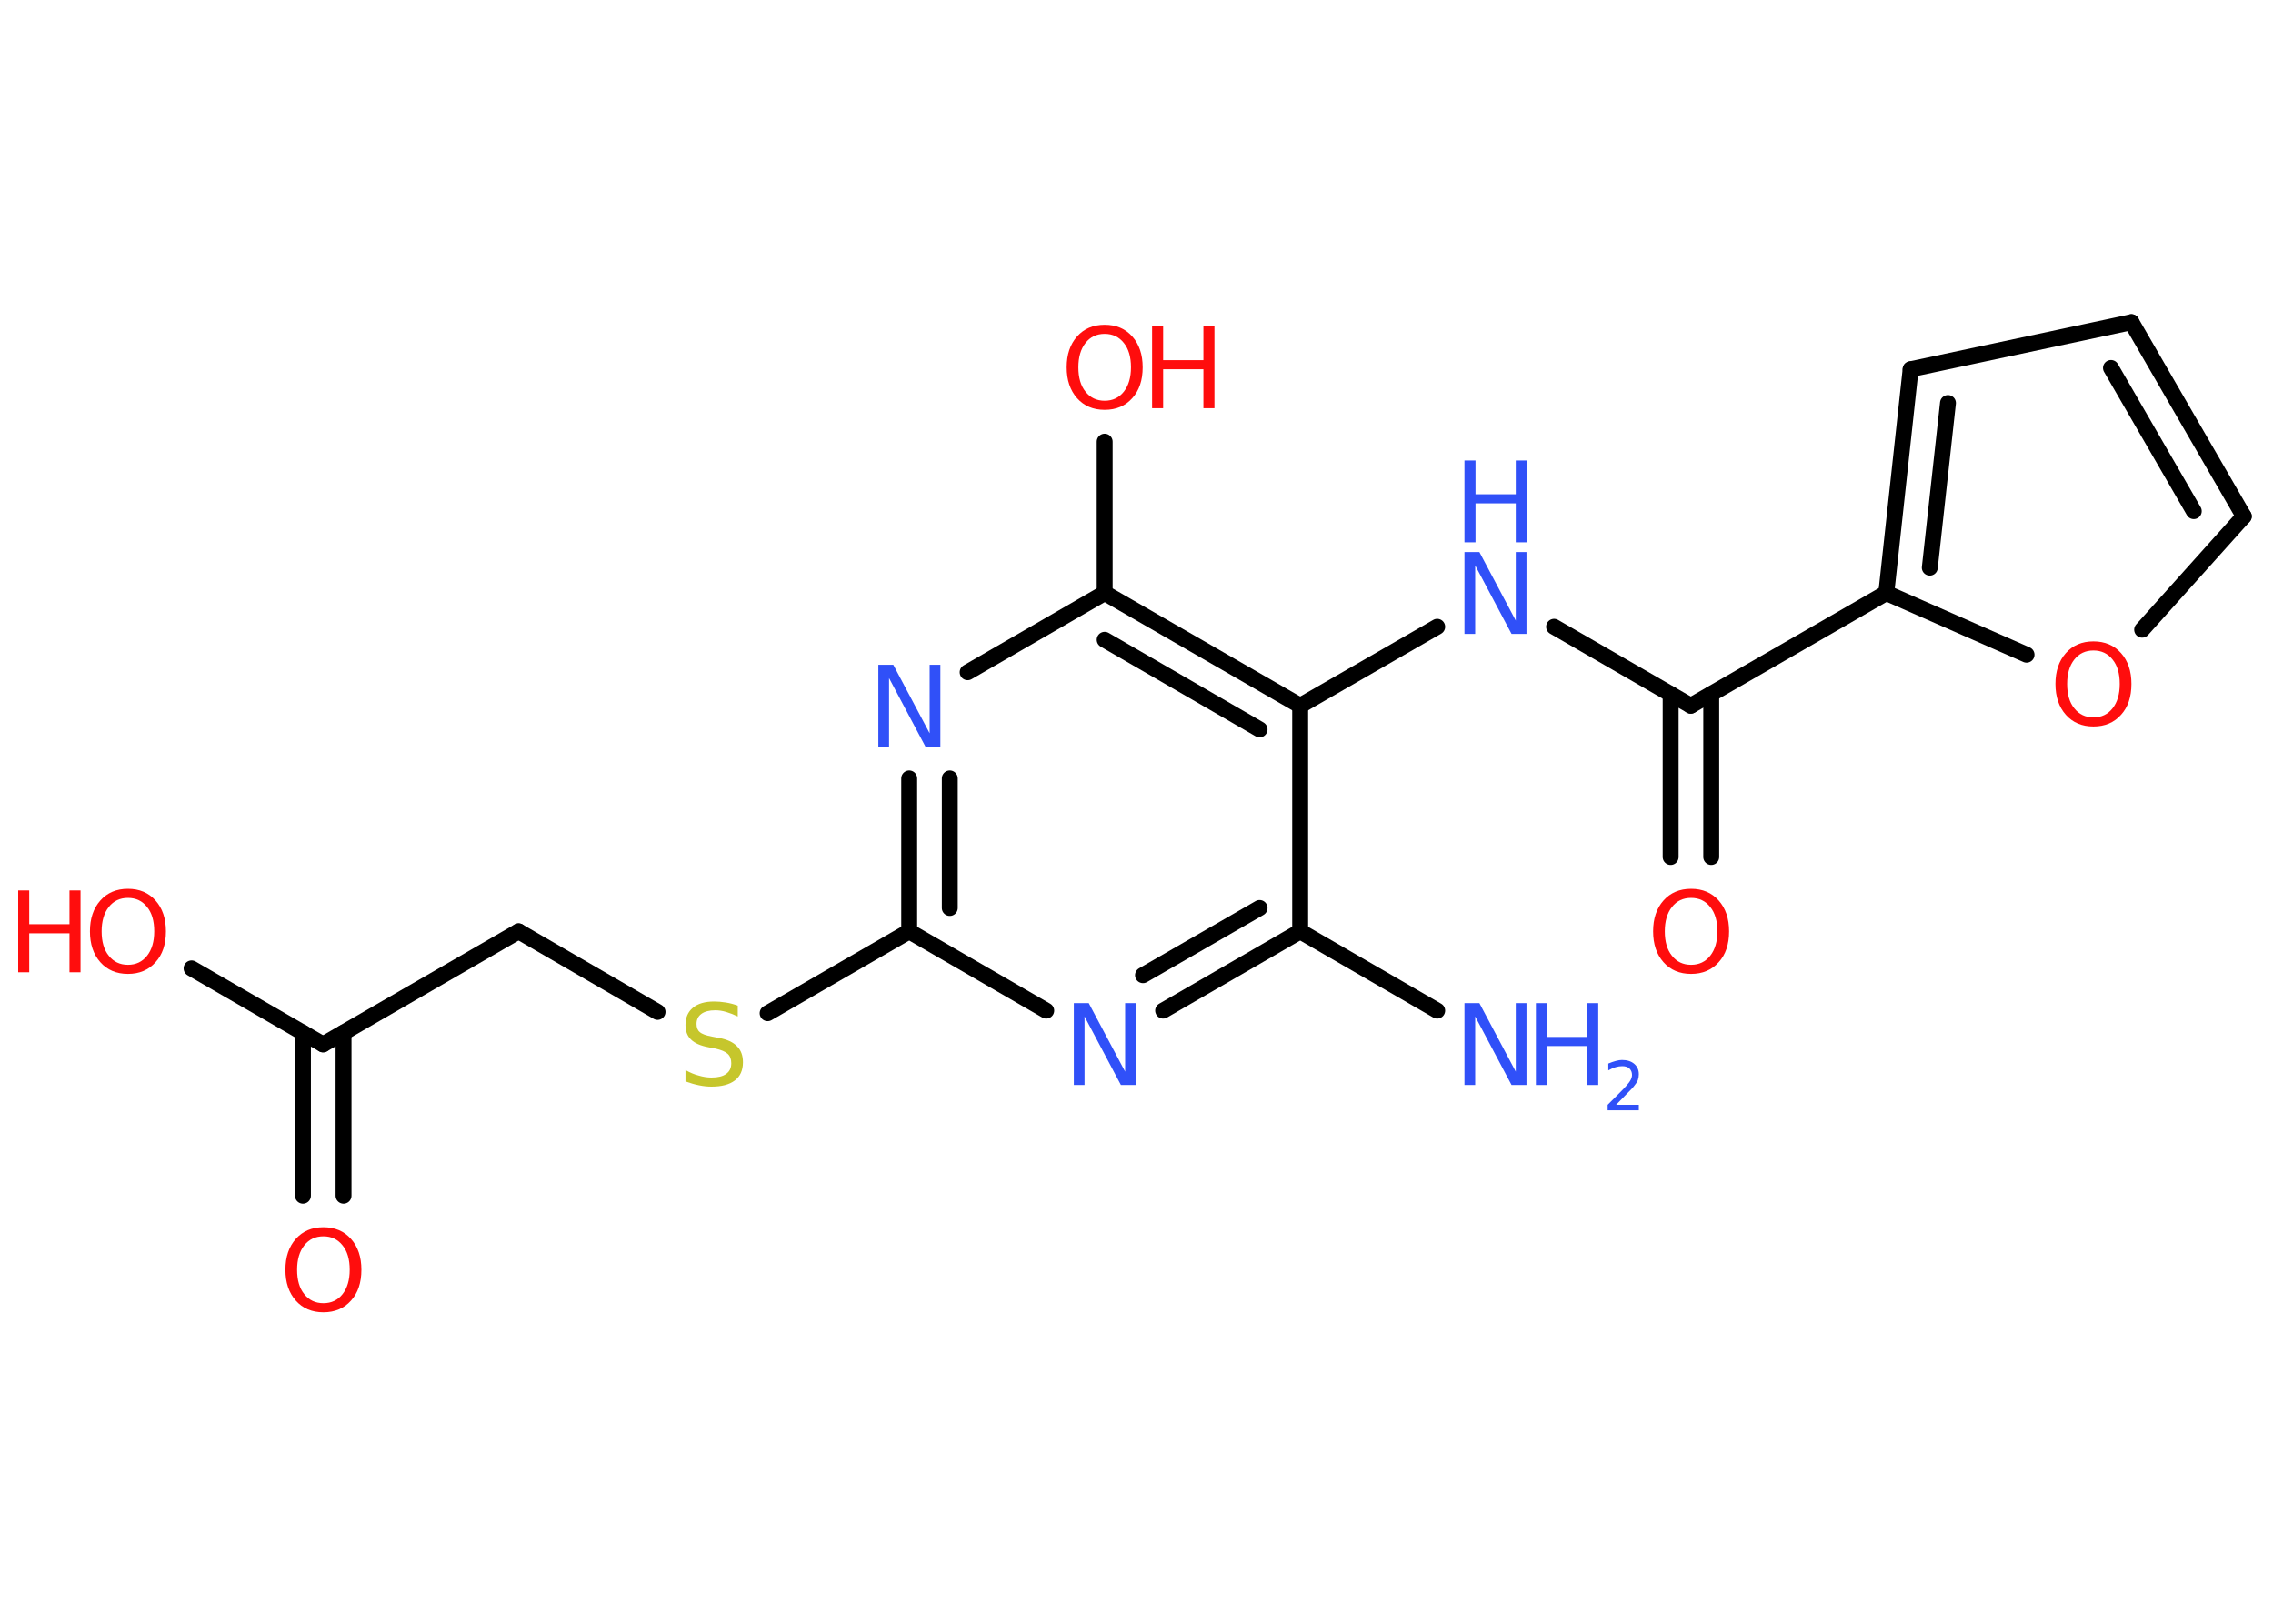 <?xml version='1.0' encoding='UTF-8'?>
<!DOCTYPE svg PUBLIC "-//W3C//DTD SVG 1.1//EN" "http://www.w3.org/Graphics/SVG/1.1/DTD/svg11.dtd">
<svg version='1.2' xmlns='http://www.w3.org/2000/svg' xmlns:xlink='http://www.w3.org/1999/xlink' width='70.0mm' height='50.0mm' viewBox='0 0 70.0 50.0'>
  <desc>Generated by the Chemistry Development Kit (http://github.com/cdk)</desc>
  <g stroke-linecap='round' stroke-linejoin='round' stroke='#000000' stroke-width='.49' fill='#FF0D0D'>
    <rect x='.0' y='.0' width='70.0' height='50.0' fill='#FFFFFF' stroke='none'/>
    <g id='mol1' class='mol'>
      <line id='mol1bnd1' class='bond' x1='44.26' y1='31.12' x2='40.04' y2='28.68'/>
      <g id='mol1bnd2' class='bond'>
        <line x1='35.82' y1='31.12' x2='40.04' y2='28.68'/>
        <line x1='35.2' y1='30.03' x2='38.79' y2='27.96'/>
      </g>
      <line id='mol1bnd3' class='bond' x1='32.22' y1='31.12' x2='28.0' y2='28.68'/>
      <line id='mol1bnd4' class='bond' x1='28.0' y1='28.68' x2='23.64' y2='31.2'/>
      <line id='mol1bnd5' class='bond' x1='20.25' y1='31.16' x2='15.97' y2='28.68'/>
      <line id='mol1bnd6' class='bond' x1='15.97' y1='28.68' x2='9.95' y2='32.16'/>
      <g id='mol1bnd7' class='bond'>
        <line x1='10.58' y1='31.8' x2='10.58' y2='36.82'/>
        <line x1='9.33' y1='31.8' x2='9.33' y2='36.82'/>
      </g>
      <line id='mol1bnd8' class='bond' x1='9.95' y1='32.16' x2='5.9' y2='29.82'/>
      <g id='mol1bnd9' class='bond'>
        <line x1='28.0' y1='23.97' x2='28.0' y2='28.68'/>
        <line x1='29.25' y1='23.97' x2='29.25' y2='27.96'/>
      </g>
      <line id='mol1bnd10' class='bond' x1='29.8' y1='20.7' x2='34.02' y2='18.26'/>
      <line id='mol1bnd11' class='bond' x1='34.02' y1='18.26' x2='34.02' y2='13.6'/>
      <g id='mol1bnd12' class='bond'>
        <line x1='40.04' y1='21.73' x2='34.02' y2='18.26'/>
        <line x1='38.79' y1='22.46' x2='34.02' y2='19.7'/>
      </g>
      <line id='mol1bnd13' class='bond' x1='40.04' y1='28.68' x2='40.04' y2='21.73'/>
      <line id='mol1bnd14' class='bond' x1='40.04' y1='21.73' x2='44.26' y2='19.3'/>
      <line id='mol1bnd15' class='bond' x1='47.86' y1='19.3' x2='52.07' y2='21.73'/>
      <g id='mol1bnd16' class='bond'>
        <line x1='52.7' y1='21.37' x2='52.7' y2='26.39'/>
        <line x1='51.45' y1='21.37' x2='51.45' y2='26.39'/>
      </g>
      <line id='mol1bnd17' class='bond' x1='52.07' y1='21.73' x2='58.09' y2='18.26'/>
      <g id='mol1bnd18' class='bond'>
        <line x1='58.84' y1='11.37' x2='58.09' y2='18.26'/>
        <line x1='59.99' y1='12.41' x2='59.43' y2='17.48'/>
      </g>
      <line id='mol1bnd19' class='bond' x1='58.84' y1='11.37' x2='65.64' y2='9.92'/>
      <g id='mol1bnd20' class='bond'>
        <line x1='69.1' y1='15.9' x2='65.64' y2='9.92'/>
        <line x1='67.56' y1='15.74' x2='65.01' y2='11.33'/>
      </g>
      <line id='mol1bnd21' class='bond' x1='69.1' y1='15.9' x2='65.97' y2='19.39'/>
      <line id='mol1bnd22' class='bond' x1='58.09' y1='18.26' x2='62.41' y2='20.16'/>
      <g id='mol1atm1' class='atom'>
        <path d='M45.1 30.89h.46l1.12 2.11v-2.11h.33v2.52h-.46l-1.12 -2.11v2.11h-.33v-2.52z' stroke='none' fill='#3050F8'/>
        <path d='M47.3 30.89h.34v1.04h1.24v-1.04h.34v2.52h-.34v-1.2h-1.24v1.2h-.34v-2.52z' stroke='none' fill='#3050F8'/>
        <path d='M49.76 34.02h.71v.17h-.96v-.17q.12 -.12 .32 -.32q.2 -.2 .25 -.26q.1 -.11 .14 -.19q.04 -.08 .04 -.15q.0 -.12 -.08 -.2q-.08 -.07 -.22 -.07q-.1 .0 -.2 .03q-.11 .03 -.23 .1v-.21q.12 -.05 .23 -.08q.11 -.03 .19 -.03q.24 .0 .38 .12q.14 .12 .14 .32q.0 .09 -.03 .18q-.03 .08 -.13 .2q-.02 .03 -.16 .17q-.14 .14 -.38 .39z' stroke='none' fill='#3050F8'/>
      </g>
      <path id='mol1atm3' class='atom' d='M33.07 30.89h.46l1.12 2.11v-2.11h.33v2.52h-.46l-1.12 -2.11v2.11h-.33v-2.52z' stroke='none' fill='#3050F8'/>
      <path id='mol1atm5' class='atom' d='M22.72 30.97v.33q-.19 -.09 -.36 -.14q-.17 -.05 -.33 -.05q-.28 .0 -.43 .11q-.15 .11 -.15 .31q.0 .17 .1 .25q.1 .09 .38 .14l.21 .04q.38 .07 .56 .26q.18 .18 .18 .49q.0 .37 -.25 .56q-.25 .19 -.72 .19q-.18 .0 -.38 -.04q-.2 -.04 -.42 -.12v-.35q.21 .12 .41 .17q.2 .06 .39 .06q.3 .0 .45 -.11q.16 -.11 .16 -.33q.0 -.19 -.11 -.29q-.11 -.1 -.37 -.16l-.21 -.04q-.38 -.07 -.55 -.24q-.17 -.16 -.17 -.45q.0 -.34 .23 -.53q.23 -.19 .65 -.19q.17 .0 .36 .03q.19 .03 .38 .1z' stroke='none' fill='#C6C62C'/>
      <path id='mol1atm8' class='atom' d='M9.96 38.07q-.37 .0 -.59 .28q-.22 .28 -.22 .75q.0 .48 .22 .75q.22 .28 .59 .28q.37 .0 .59 -.28q.22 -.28 .22 -.75q.0 -.48 -.22 -.75q-.22 -.28 -.59 -.28zM9.96 37.79q.53 .0 .85 .36q.32 .36 .32 .95q.0 .6 -.32 .95q-.32 .36 -.85 .36q-.53 .0 -.85 -.36q-.32 -.36 -.32 -.95q.0 -.59 .32 -.95q.32 -.36 .85 -.36z' stroke='none'/>
      <g id='mol1atm9' class='atom'>
        <path d='M3.94 27.65q-.37 .0 -.59 .28q-.22 .28 -.22 .75q.0 .48 .22 .75q.22 .28 .59 .28q.37 .0 .59 -.28q.22 -.28 .22 -.75q.0 -.48 -.22 -.75q-.22 -.28 -.59 -.28zM3.94 27.37q.53 .0 .85 .36q.32 .36 .32 .95q.0 .6 -.32 .95q-.32 .36 -.85 .36q-.53 .0 -.85 -.36q-.32 -.36 -.32 -.95q.0 -.59 .32 -.95q.32 -.36 .85 -.36z' stroke='none'/>
        <path d='M.56 27.42h.34v1.04h1.24v-1.04h.34v2.52h-.34v-1.2h-1.24v1.2h-.34v-2.52z' stroke='none'/>
      </g>
      <path id='mol1atm10' class='atom' d='M27.05 20.47h.46l1.12 2.11v-2.11h.33v2.52h-.46l-1.12 -2.11v2.11h-.33v-2.52z' stroke='none' fill='#3050F8'/>
      <g id='mol1atm12' class='atom'>
        <path d='M34.02 10.28q-.37 .0 -.59 .28q-.22 .28 -.22 .75q.0 .48 .22 .75q.22 .28 .59 .28q.37 .0 .59 -.28q.22 -.28 .22 -.75q.0 -.48 -.22 -.75q-.22 -.28 -.59 -.28zM34.02 10.0q.53 .0 .85 .36q.32 .36 .32 .95q.0 .6 -.32 .95q-.32 .36 -.85 .36q-.53 .0 -.85 -.36q-.32 -.36 -.32 -.95q.0 -.59 .32 -.95q.32 -.36 .85 -.36z' stroke='none'/>
        <path d='M35.48 10.05h.34v1.04h1.24v-1.04h.34v2.52h-.34v-1.2h-1.24v1.2h-.34v-2.52z' stroke='none'/>
      </g>
      <g id='mol1atm14' class='atom'>
        <path d='M45.1 17.0h.46l1.12 2.11v-2.11h.33v2.52h-.46l-1.12 -2.11v2.11h-.33v-2.52z' stroke='none' fill='#3050F8'/>
        <path d='M45.1 14.18h.34v1.04h1.24v-1.04h.34v2.52h-.34v-1.2h-1.24v1.2h-.34v-2.52z' stroke='none' fill='#3050F8'/>
      </g>
      <path id='mol1atm16' class='atom' d='M52.08 27.65q-.37 .0 -.59 .28q-.22 .28 -.22 .75q.0 .48 .22 .75q.22 .28 .59 .28q.37 .0 .59 -.28q.22 -.28 .22 -.75q.0 -.48 -.22 -.75q-.22 -.28 -.59 -.28zM52.08 27.37q.53 .0 .85 .36q.32 .36 .32 .95q.0 .6 -.32 .95q-.32 .36 -.85 .36q-.53 .0 -.85 -.36q-.32 -.36 -.32 -.95q.0 -.59 .32 -.95q.32 -.36 .85 -.36z' stroke='none'/>
      <path id='mol1atm21' class='atom' d='M64.47 20.03q-.37 .0 -.59 .28q-.22 .28 -.22 .75q.0 .48 .22 .75q.22 .28 .59 .28q.37 .0 .59 -.28q.22 -.28 .22 -.75q.0 -.48 -.22 -.75q-.22 -.28 -.59 -.28zM64.47 19.75q.53 .0 .85 .36q.32 .36 .32 .95q.0 .6 -.32 .95q-.32 .36 -.85 .36q-.53 .0 -.85 -.36q-.32 -.36 -.32 -.95q.0 -.59 .32 -.95q.32 -.36 .85 -.36z' stroke='none'/>
    </g>
  </g>
</svg>
